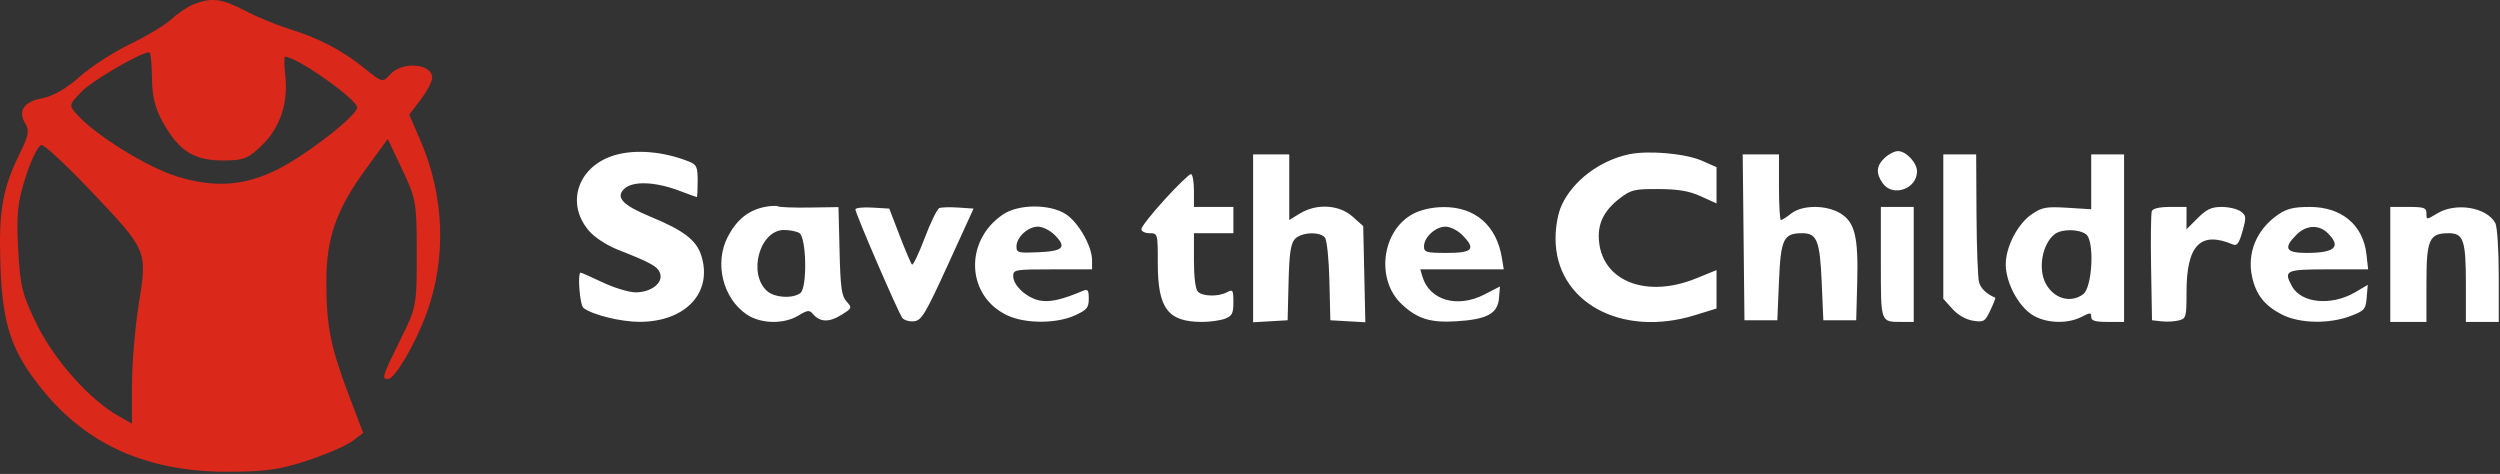 <svg width="364" height="69" viewBox="0 0 364 69" fill="none" xmlns="http://www.w3.org/2000/svg">
<rect x="0" y="0" width="364" height="69" fill="#333333" stroke="none"/>
<path fill-rule="evenodd" clip-rule="evenodd" d="M89.616 22.562C84.144 24.116 82.258 29.626 85.812 33.672C86.63 34.603 88.385 35.737 89.976 36.363C94.854 38.281 95.796 38.813 96.119 39.831C96.557 41.211 94.79 42.565 92.554 42.565C91.596 42.565 89.447 41.919 87.778 41.13C86.11 40.341 84.656 39.696 84.548 39.696C84.05 39.696 84.419 44.414 84.95 44.83C86.238 45.84 90.406 46.869 93.17 46.859C99.898 46.835 103.854 42.505 102.075 37.116C101.356 34.94 99.483 33.521 94.751 31.568C90.704 29.898 89.612 28.768 90.847 27.533C92.066 26.316 95.341 26.418 98.947 27.787C100.263 28.286 101.394 28.695 101.46 28.695C101.526 28.696 101.579 27.646 101.579 26.362C101.579 24.263 101.447 23.977 100.263 23.504C96.668 22.07 92.611 21.711 89.616 22.562ZM237.17 22.469C232.911 23.373 228.997 26.338 227.373 29.891C226.839 31.059 226.494 32.933 226.488 34.7C226.455 43.936 236.013 49.213 246.765 45.894L249.926 44.918V42.123V39.328L246.935 40.543C239.844 43.421 233.482 41.05 232.832 35.286C232.535 32.653 233.468 30.687 235.891 28.84C237.491 27.62 237.996 27.502 241.514 27.526C244.413 27.546 245.948 27.81 247.653 28.585L249.926 29.618V26.978V24.338L247.846 23.418C245.418 22.345 240.018 21.865 237.17 22.469ZM274.422 22.975C273.185 24.126 273.096 25.217 274.119 26.676C275.571 28.747 279.117 27.523 279.117 24.951C279.117 23.69 277.525 22 276.336 22C275.859 22 274.997 22.439 274.422 22.975ZM182.452 34.699V46.92L184.964 46.775L187.477 46.63L187.613 41.15C187.718 36.908 187.925 35.475 188.525 34.813C189.433 33.81 192.145 33.669 192.905 34.584C193.198 34.937 193.486 37.716 193.562 40.921L193.698 46.63L196.246 46.776L198.794 46.922L198.639 39.92L198.483 32.919L196.92 31.525C194.977 29.791 191.701 29.601 189.271 31.082L187.716 32.03V27.254V22.478H185.084H182.452V34.699ZM253.866 34.554L253.993 46.63H256.386H258.779L259.018 40.971C259.28 34.775 259.675 33.956 262.401 33.956C264.551 33.956 264.978 35.029 265.239 41.082L265.478 46.63H267.871H270.264L270.411 41.13C270.59 34.485 270.07 32.349 267.965 31.066C265.903 29.809 262.413 29.82 260.802 31.087C260.133 31.613 259.457 32.044 259.301 32.044C259.146 32.044 259.018 29.891 259.018 27.261V22.478H256.378H253.738L253.866 34.554ZM282.945 32.992V43.506L284.261 44.966C285.074 45.867 286.221 46.527 287.261 46.692C288.833 46.941 289.003 46.84 289.794 45.181C290.261 44.203 290.58 43.376 290.503 43.343C289.21 42.786 288.409 42.019 288.148 41.085C287.971 40.452 287.805 36.007 287.778 31.206L287.73 22.478H285.338H282.945V32.992ZM304.479 26.472V30.465L301.01 30.251C297.955 30.064 297.34 30.173 295.865 31.164C293.79 32.56 292.037 35.917 292.037 38.5C292.037 41.065 293.788 44.442 295.817 45.79C297.746 47.071 300.965 47.226 303.067 46.14C304.333 45.486 304.479 45.486 304.479 46.14C304.479 46.696 305.046 46.87 306.872 46.87H309.265V34.674V22.478H306.872H304.479V26.472ZM169.572 29.054C167.709 31.093 166.184 33.03 166.183 33.359C166.183 33.688 166.72 33.956 167.378 33.956C168.568 33.956 168.575 33.981 168.576 38.38C168.579 44.931 170.054 46.87 175.035 46.87C176.185 46.87 177.678 46.66 178.353 46.403C179.393 46.008 179.581 45.639 179.581 43.995C179.581 42.224 179.5 42.096 178.655 42.548C177.405 43.217 175.118 43.175 174.413 42.47C174.058 42.115 173.838 40.376 173.838 37.926V33.956H176.71H179.581V32.044V30.13H176.71H173.838V27.739C173.838 26.424 173.64 25.348 173.399 25.348C173.157 25.348 171.435 27.015 169.572 29.054ZM111.209 30.159C108.9 30.664 107.248 32.022 105.972 34.463C103.975 38.281 105.231 43.432 108.734 45.792C110.779 47.169 114.134 47.234 116.259 45.94C117.55 45.153 117.863 45.115 118.336 45.684C119.352 46.906 120.678 46.974 122.428 45.893C124.077 44.875 124.098 44.823 123.258 43.897C122.537 43.102 122.37 41.898 122.239 36.55L122.083 30.154L117.892 30.219C115.586 30.255 113.503 30.176 113.263 30.045C113.022 29.913 112.098 29.965 111.209 30.159ZM124.549 30.484C124.549 31.094 130.813 45.582 131.385 46.296C131.66 46.638 132.433 46.853 133.104 46.774C134.182 46.647 134.753 45.689 138.038 38.5L141.752 30.37L139.552 30.221C138.342 30.14 137.092 30.173 136.774 30.295C136.456 30.417 135.492 32.381 134.631 34.66C133.771 36.938 132.94 38.676 132.786 38.522C132.632 38.367 131.823 36.47 130.989 34.306L129.474 30.37L127.012 30.225C125.657 30.145 124.549 30.262 124.549 30.484ZM146.046 31.218C140.305 35.084 140.701 43.211 146.763 45.963C149.379 47.15 153.83 47.133 156.491 45.926C158.26 45.124 158.525 44.806 158.525 43.494C158.525 42.24 158.384 42.045 157.688 42.34C154.612 43.642 152.883 44.035 151.429 43.763C149.516 43.404 147.519 41.582 147.519 40.195C147.519 39.264 147.795 39.217 153.261 39.217H159.004V37.884C159.004 35.869 157.053 32.425 155.224 31.21C152.923 29.682 148.32 29.686 146.046 31.218ZM205.761 31.13C201.172 33.55 200.266 40.72 204.097 44.3C206.358 46.414 208.25 47.009 211.993 46.783C216.481 46.513 218.063 45.671 218.249 43.451L218.394 41.712L216.095 42.892C212.188 44.896 208.136 43.724 207.114 40.294L206.793 39.217H212.869H218.946L218.678 37.568C217.91 32.836 214.785 30.114 210.165 30.151C208.533 30.165 206.904 30.527 205.761 31.13ZM273.853 38.21C273.853 47.123 273.761 46.87 277.003 46.87H278.638V38.5V30.13H276.245H273.853V38.21ZM313.304 30.747C313.174 31.087 313.127 34.799 313.2 38.997L313.332 46.63L314.706 46.787C315.462 46.874 316.592 46.816 317.218 46.659C318.299 46.388 318.357 46.178 318.357 42.541C318.357 35.684 320.386 33.595 325.107 35.594C325.71 35.849 326.01 35.437 326.504 33.675C327.079 31.623 327.057 31.376 326.242 30.781C325.753 30.423 324.51 30.13 323.481 30.13C321.992 30.13 321.279 30.462 319.984 31.756L318.357 33.383V31.756V30.13H315.949C314.425 30.13 313.455 30.357 313.304 30.747ZM331.751 31.206C328.559 33.378 327.118 36.826 327.92 40.379C328.5 42.949 329.756 44.523 332.244 45.794C334.831 47.115 339.124 47.202 342.284 45.996C344.269 45.238 344.449 45.03 344.59 43.325L344.742 41.475L342.978 42.516C339.454 44.594 335.045 44.176 333.684 41.635C332.469 39.367 332.798 39.217 338.996 39.217H344.801L344.552 37.011C344.07 32.743 340.938 30.13 336.302 30.13C334.011 30.13 332.972 30.376 331.751 31.206ZM348.026 38.5V46.87H350.658H353.29V41.205C353.29 34.855 353.693 33.956 356.541 33.956C358.686 33.956 359.032 34.983 359.032 41.338V46.87H361.425H363.818V40.142C363.818 36.443 363.596 33.001 363.325 32.495C362.082 30.174 357.57 29.422 354.845 31.082C353.294 32.027 353.29 32.027 353.29 31.08C353.29 30.248 352.965 30.13 350.658 30.13H348.026V38.5ZM153.558 34.209C155.357 36.008 154.832 36.567 151.189 36.728C148.247 36.859 147.997 36.794 147.997 35.892C147.997 34.539 149.664 33 151.129 33C151.799 33 152.892 33.544 153.558 34.209ZM212.861 34.174C214.941 36.252 214.47 36.826 210.686 36.826C207.655 36.826 207.336 36.735 207.336 35.87C207.336 34.536 209.013 33 210.468 33C211.138 33 212.215 33.529 212.861 34.174ZM338.934 33.956C340.933 35.954 339.975 36.826 335.784 36.826C332.796 36.826 332.419 36.12 334.366 34.174C335.789 32.752 337.64 32.664 338.934 33.956ZM116.396 33.935C117.417 34.581 117.552 41.82 116.559 42.644C115.509 43.515 112.774 43.362 111.679 42.372C108.846 39.809 110.627 33.469 114.176 33.485C115.012 33.49 116.011 33.692 116.396 33.935ZM303.726 34.111C304.992 35.036 304.659 41.858 303.299 42.851C301.467 44.19 299.034 43.489 297.858 41.282C296.697 39.103 297.359 35.484 299.174 34.091C300.186 33.314 302.651 33.325 303.726 34.111Z" fill="white"/>
<path fill-rule="evenodd" clip-rule="evenodd" d="M28.212 0.62C27.328 0.971 25.881 1.936 24.997 2.764C24.113 3.592 21.394 5.234 18.955 6.412C16.515 7.591 13.188 9.747 11.562 11.203C9.717 12.855 7.685 14.021 6.16 14.303C3.451 14.805 2.546 16.157 3.69 17.989C4.301 18.968 4.158 19.769 2.929 22.243C0.366 27.405 -0.208 30.666 0.06 38.539C0.359 47.331 1.643 51.149 6.19 56.767C12.675 64.778 21.475 68.685 33.033 68.685C38.594 68.685 40.728 68.388 44.788 67.044C47.516 66.141 50.451 64.87 51.312 64.22L52.877 63.036L50.837 57.665C48.142 50.569 47.532 47.556 47.513 41.227C47.494 34.672 48.914 30.579 53.293 24.573L56.455 20.235L58.566 24.692C60.588 28.963 60.676 29.473 60.676 36.897C60.676 44.554 60.648 44.701 58.265 49.522C55.654 54.806 55.535 55.185 56.489 55.185C57.484 55.185 60.457 50.127 62.101 45.636C65.038 37.613 64.717 28.542 61.21 20.455L59.581 16.699L61.253 14.506C62.173 13.3 62.926 11.866 62.926 11.319C62.926 9.255 58.574 8.888 56.839 10.806C55.709 12.054 55.664 12.044 53.043 9.919C49.872 7.349 46.392 5.538 42.033 4.19C40.265 3.643 37.396 2.455 35.657 1.548C32.283 -0.211 30.773 -0.399 28.212 0.62ZM22.127 11.311C22.142 14.015 22.573 15.767 23.734 17.842C26.038 21.965 28.234 23.364 32.402 23.364C35.47 23.364 36.111 23.116 38.153 21.136C40.79 18.58 41.986 14.994 41.536 10.995C41.366 9.489 41.35 8.257 41.501 8.257C43.194 8.257 51.998 14.457 51.998 15.649C51.998 16.818 44.734 22.485 40.499 24.621C35.647 27.068 31.343 27.39 25.839 25.718C21.518 24.406 13.939 19.721 11.227 16.687C10.002 15.316 10.006 15.291 11.848 13.369C13.409 11.739 20.494 7.612 21.725 7.614C21.934 7.615 22.114 9.278 22.127 11.311ZM13.074 27.642C21.498 36.502 21.456 36.403 20.214 44.214C19.662 47.68 19.212 53.03 19.212 56.102V61.686L17.173 60.525C13.038 58.169 7.925 52.434 5.409 47.329C3.234 42.915 2.928 41.688 2.643 36.258C2.374 31.099 2.55 29.45 3.777 25.632C4.576 23.147 5.599 21.114 6.049 21.114C6.499 21.114 9.66 24.052 13.074 27.642Z" fill="#DA281B"/>
</svg>
